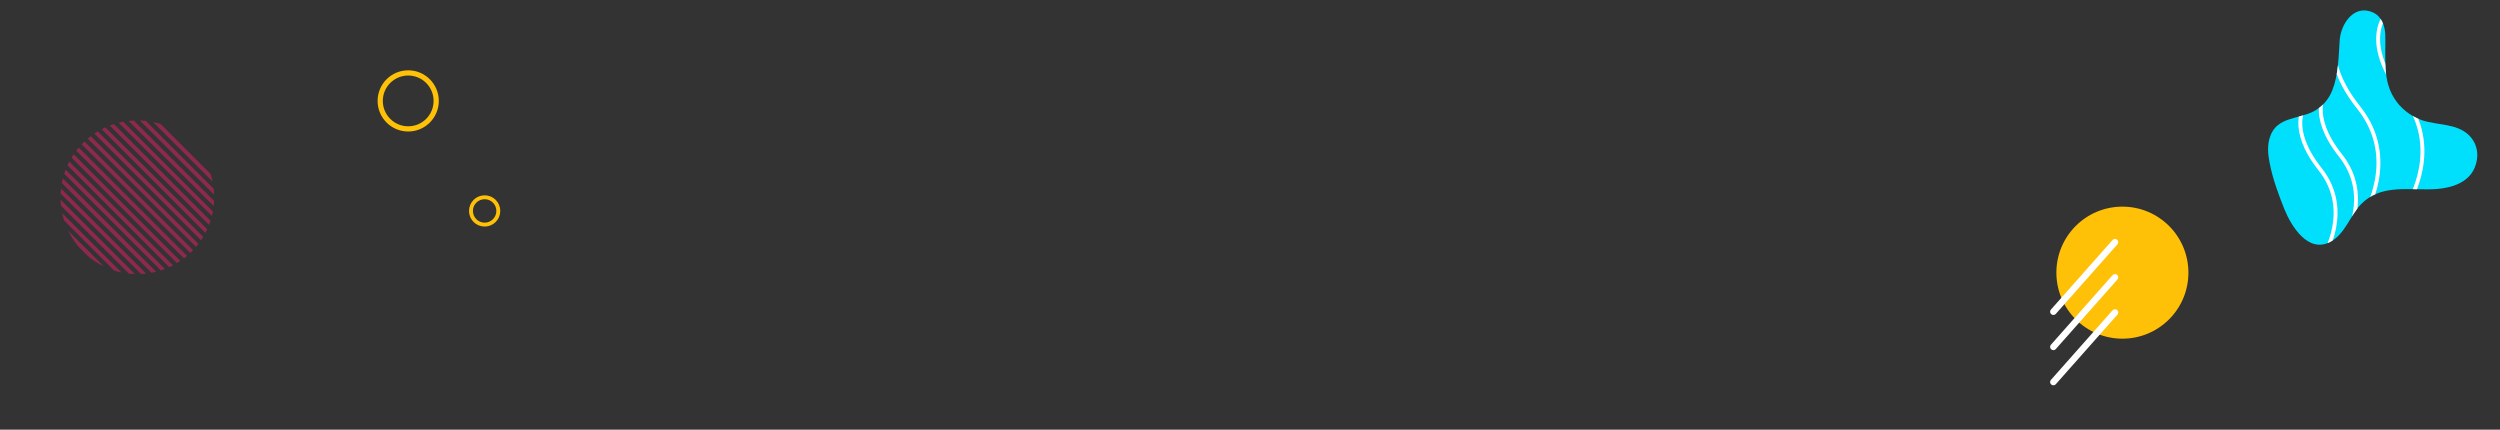 <?xml version="1.0" encoding="utf-8"?>
<!-- Generator: Adobe Illustrator 23.0.0, SVG Export Plug-In . SVG Version: 6.00 Build 0)  -->
<svg xmlns="http://www.w3.org/2000/svg" xmlns:xlink="http://www.w3.org/1999/xlink" x="0px" y="0px"
	 viewBox="0 0 1920 330" style="enable-background:new 0 0 1920 330;" xml:space="preserve">
<rect x="0" y="0" width="1920" height="330" fill="#333333" stroke="none"/>
<style type="text/css">
	.bg-elements-10-0{fill:none;stroke:#EA1E69;}
	.bg-elements-10-1{fill:none;stroke:#FFFFFF;}
	.bg-elements-10-2{fill:none;stroke:#FFC107;}
	.bg-elements-10-3{fill:#FFC107;}
	.bg-elements-10-4{fill:#00DFFC;}
</style>
<g>
	<defs>
		<circle id="bgElements10_1" cx="105.5" cy="151.5" r="59"/>
	</defs>
	<clipPath id="bgElements10_2">
		<use xlink:href="#bgElements10_1"  style="overflow:visible;"/>
	</clipPath>
	<line class="bg-elements-10-0 fill-none stroke-primary" clip-path="url(#bgElements10_2)" opacity=".5" stroke-width="3" stroke-linecap="round" stroke-linejoin="round" stroke-miterlimit="10" x1="82" y1="56" x2="200.5" y2="174.5"/>
	<line class="bg-elements-10-0 fill-none stroke-primary" clip-path="url(#bgElements10_2)" opacity=".5" stroke-width="3" stroke-linecap="round" stroke-linejoin="round" stroke-miterlimit="10" x1="73" y1="56" x2="191.5" y2="174.5"/>
	<line class="bg-elements-10-0 fill-none stroke-primary" clip-path="url(#bgElements10_2)" opacity=".5" stroke-width="3" stroke-linecap="round" stroke-linejoin="round" stroke-miterlimit="10" x1="73" y1="65" x2="191.5" y2="183.5"/>
	<line class="bg-elements-10-0 fill-none stroke-primary" clip-path="url(#bgElements10_2)" opacity=".5" stroke-width="3" stroke-linecap="round" stroke-linejoin="round" stroke-miterlimit="10" x1="64" y1="65" x2="182.5" y2="183.5"/>
	<line class="bg-elements-10-0 fill-none stroke-primary" clip-path="url(#bgElements10_2)" opacity=".5" stroke-width="3" stroke-linecap="round" stroke-linejoin="round" stroke-miterlimit="10" x1="64" y1="74" x2="182.5" y2="192.5"/>
	<line class="bg-elements-10-0 fill-none stroke-primary" clip-path="url(#bgElements10_2)" opacity=".5" stroke-width="3" stroke-linecap="round" stroke-linejoin="round" stroke-miterlimit="10" x1="55" y1="74" x2="173.5" y2="192.5"/>
	<line class="bg-elements-10-0 fill-none stroke-primary" clip-path="url(#bgElements10_2)" opacity=".5" stroke-width="3" stroke-linecap="round" stroke-linejoin="round" stroke-miterlimit="10" x1="55" y1="83" x2="173.5" y2="201.5"/>
	<line class="bg-elements-10-0 fill-none stroke-primary" clip-path="url(#bgElements10_2)" opacity=".5" stroke-width="3" stroke-linecap="round" stroke-linejoin="round" stroke-miterlimit="10" x1="46" y1="83" x2="164.5" y2="201.5"/>
	<line class="bg-elements-10-0 fill-none stroke-primary" clip-path="url(#bgElements10_2)" opacity=".5" stroke-width="3" stroke-linecap="round" stroke-linejoin="round" stroke-miterlimit="10" x1="46" y1="92" x2="164.5" y2="210.5"/>
	<line class="bg-elements-10-0 fill-none stroke-primary" clip-path="url(#bgElements10_2)" opacity=".5" stroke-width="3" stroke-linecap="round" stroke-linejoin="round" stroke-miterlimit="10" x1="37" y1="92" x2="155.5" y2="210.5"/>
	<line class="bg-elements-10-0 fill-none stroke-primary" clip-path="url(#bgElements10_2)" opacity=".5" stroke-width="3" stroke-linecap="round" stroke-linejoin="round" stroke-miterlimit="10" x1="37" y1="101" x2="155.5" y2="219.5"/>
	<line class="bg-elements-10-0 fill-none stroke-primary" clip-path="url(#bgElements10_2)" opacity=".5" stroke-width="3" stroke-linecap="round" stroke-linejoin="round" stroke-miterlimit="10" x1="28" y1="101" x2="146.5" y2="219.5"/>
	<line class="bg-elements-10-0 fill-none stroke-primary" clip-path="url(#bgElements10_2)" opacity=".5" stroke-width="3" stroke-linecap="round" stroke-linejoin="round" stroke-miterlimit="10" x1="28" y1="110" x2="146.5" y2="228.5"/>
	<line class="bg-elements-10-0 fill-none stroke-primary" clip-path="url(#bgElements10_2)" opacity=".5" stroke-width="3" stroke-linecap="round" stroke-linejoin="round" stroke-miterlimit="10" x1="28" y1="119" x2="146.5" y2="237.5"/>
	<line class="bg-elements-10-0 fill-none stroke-primary" clip-path="url(#bgElements10_2)" opacity=".5" stroke-width="3" stroke-linecap="round" stroke-linejoin="round" stroke-miterlimit="10" x1="19" y1="119" x2="137.5" y2="237.5"/>
	<line class="bg-elements-10-0 fill-none stroke-primary" clip-path="url(#bgElements10_2)" opacity=".5" stroke-width="3" stroke-linecap="round" stroke-linejoin="round" stroke-miterlimit="10" x1="19" y1="128" x2="137.5" y2="246.5"/>
	<line class="bg-elements-10-0 fill-none stroke-primary" clip-path="url(#bgElements10_2)" opacity=".5" stroke-width="3" stroke-linecap="round" stroke-linejoin="round" stroke-miterlimit="10" x1="10" y1="128" x2="128.5" y2="246.5"/>
	<line class="bg-elements-10-0 fill-none stroke-primary" clip-path="url(#bgElements10_2)" opacity=".5" stroke-width="3" stroke-linecap="round" stroke-linejoin="round" stroke-miterlimit="10" x1="1" y1="128" x2="119.5" y2="246.5"/>
</g>
<g>
	<defs>
		<path id="bgElements10_3" d="M1831.9,39.4c-0.1,12.4-0.2,24.4,6.6,35.6c4.9,8.1,12.6,14.1,21.5,17.3c11.7,4,26.5,2.3,36,11.4
			c5.1,4.8,7.4,11.8,6.3,18.8c-2.7,18.1-20.4,22.7-36.3,22.9c-18.6,0.3-38.3-3.3-52.7,11.4c-8.5,8.8-12.4,23.3-23.9,29.1
			c-16.9,8.6-29.5-12-34.9-25c-4.7-11.8-9.1-23.6-11.5-36.2c-1.3-6.5-1.8-13.4,0.4-19.7c5.2-15.5,21.8-13.2,33.9-19.7
			c6.4-3.5,11.1-9,13.8-15.7c4.9-12.2,4.9-25.9,5.8-38.9c0.9-12.3,10.9-27.6,25.4-21.2c6.6,2.9,9.2,9.9,9.6,16.8
			C1832,30.7,1832,35.1,1831.9,39.4z"/>
	</defs>
	<use xlink:href="#bgElements10_3" class="bg-elements-10-4 fill-info" style="overflow:visible;"/>
	<clipPath id="bgElements10_4">
		<use xlink:href="#bgElements10_3" style="overflow:visible;"/>
	</clipPath>
	<path class="bg-elements-10-1 fill-none stroke-white" clip-path="url(#bgElements10_4)" stroke-width="3" stroke-miterlimit="10" d="M1770.3,80.9c0,0-13.6,17.3,11.5,49c25.1,31.7,2.8,66.3,2.8,66.3"/>
	<path class="bg-elements-10-1 fill-none stroke-white" clip-path="url(#bgElements10_4)" stroke-width="3" stroke-miterlimit="10" d="M1786,70.4c0,0-13.6,17.3,11.5,49s2.8,66.3,2.8,66.3"/>
	<path class="bg-elements-10-1 fill-none stroke-white" clip-path="url(#bgElements10_4)" stroke-width="3" stroke-miterlimit="10" d="M1797,22.3c0,0-16.6,21.3,14.6,60.5c31.2,39.4,4.2,81.7,4.2,81.7"/>
	<path class="bg-elements-10-1 fill-none stroke-white" clip-path="url(#bgElements10_4)" stroke-width="3" stroke-miterlimit="10" d="M1830.8,13.4c0,0-16.6,21.3,14.6,60.5c31.2,39.3,4.2,81.7,4.2,81.7"/>
</g>
<circle class="bg-elements-10-2 fill-none stroke-warning" stroke-width="4" stroke-miterlimit="10" cx="313.5" cy="77.5" r="21.5"/>
<circle class="bg-elements-10-2 fill-none stroke-warning" stroke-width="3" stroke-miterlimit="10" cx="372.2" cy="162" r="10.5"/>
<circle class="bg-elements-10-3 fill-warning" cx="1630" cy="209.4" r="50.7"/>
<g>
	<line class="bg-elements-10-1 fill-none stroke-white" stroke-width="5" stroke-linecap="round" stroke-linejoin="round" stroke-miterlimit="10" x1="1577" y1="239.4" x2="1624.3" y2="186"/>
	<line class="bg-elements-10-1 fill-none stroke-white" stroke-width="5" stroke-linecap="round" stroke-linejoin="round" stroke-miterlimit="10" x1="1577" y1="266.4" x2="1624.3" y2="213"/>
	<line class="bg-elements-10-1 fill-none stroke-white" stroke-width="5" stroke-linecap="round" stroke-linejoin="round" stroke-miterlimit="10" x1="1577" y1="293.4" x2="1624.3" y2="240"/>
</g>
</svg>
